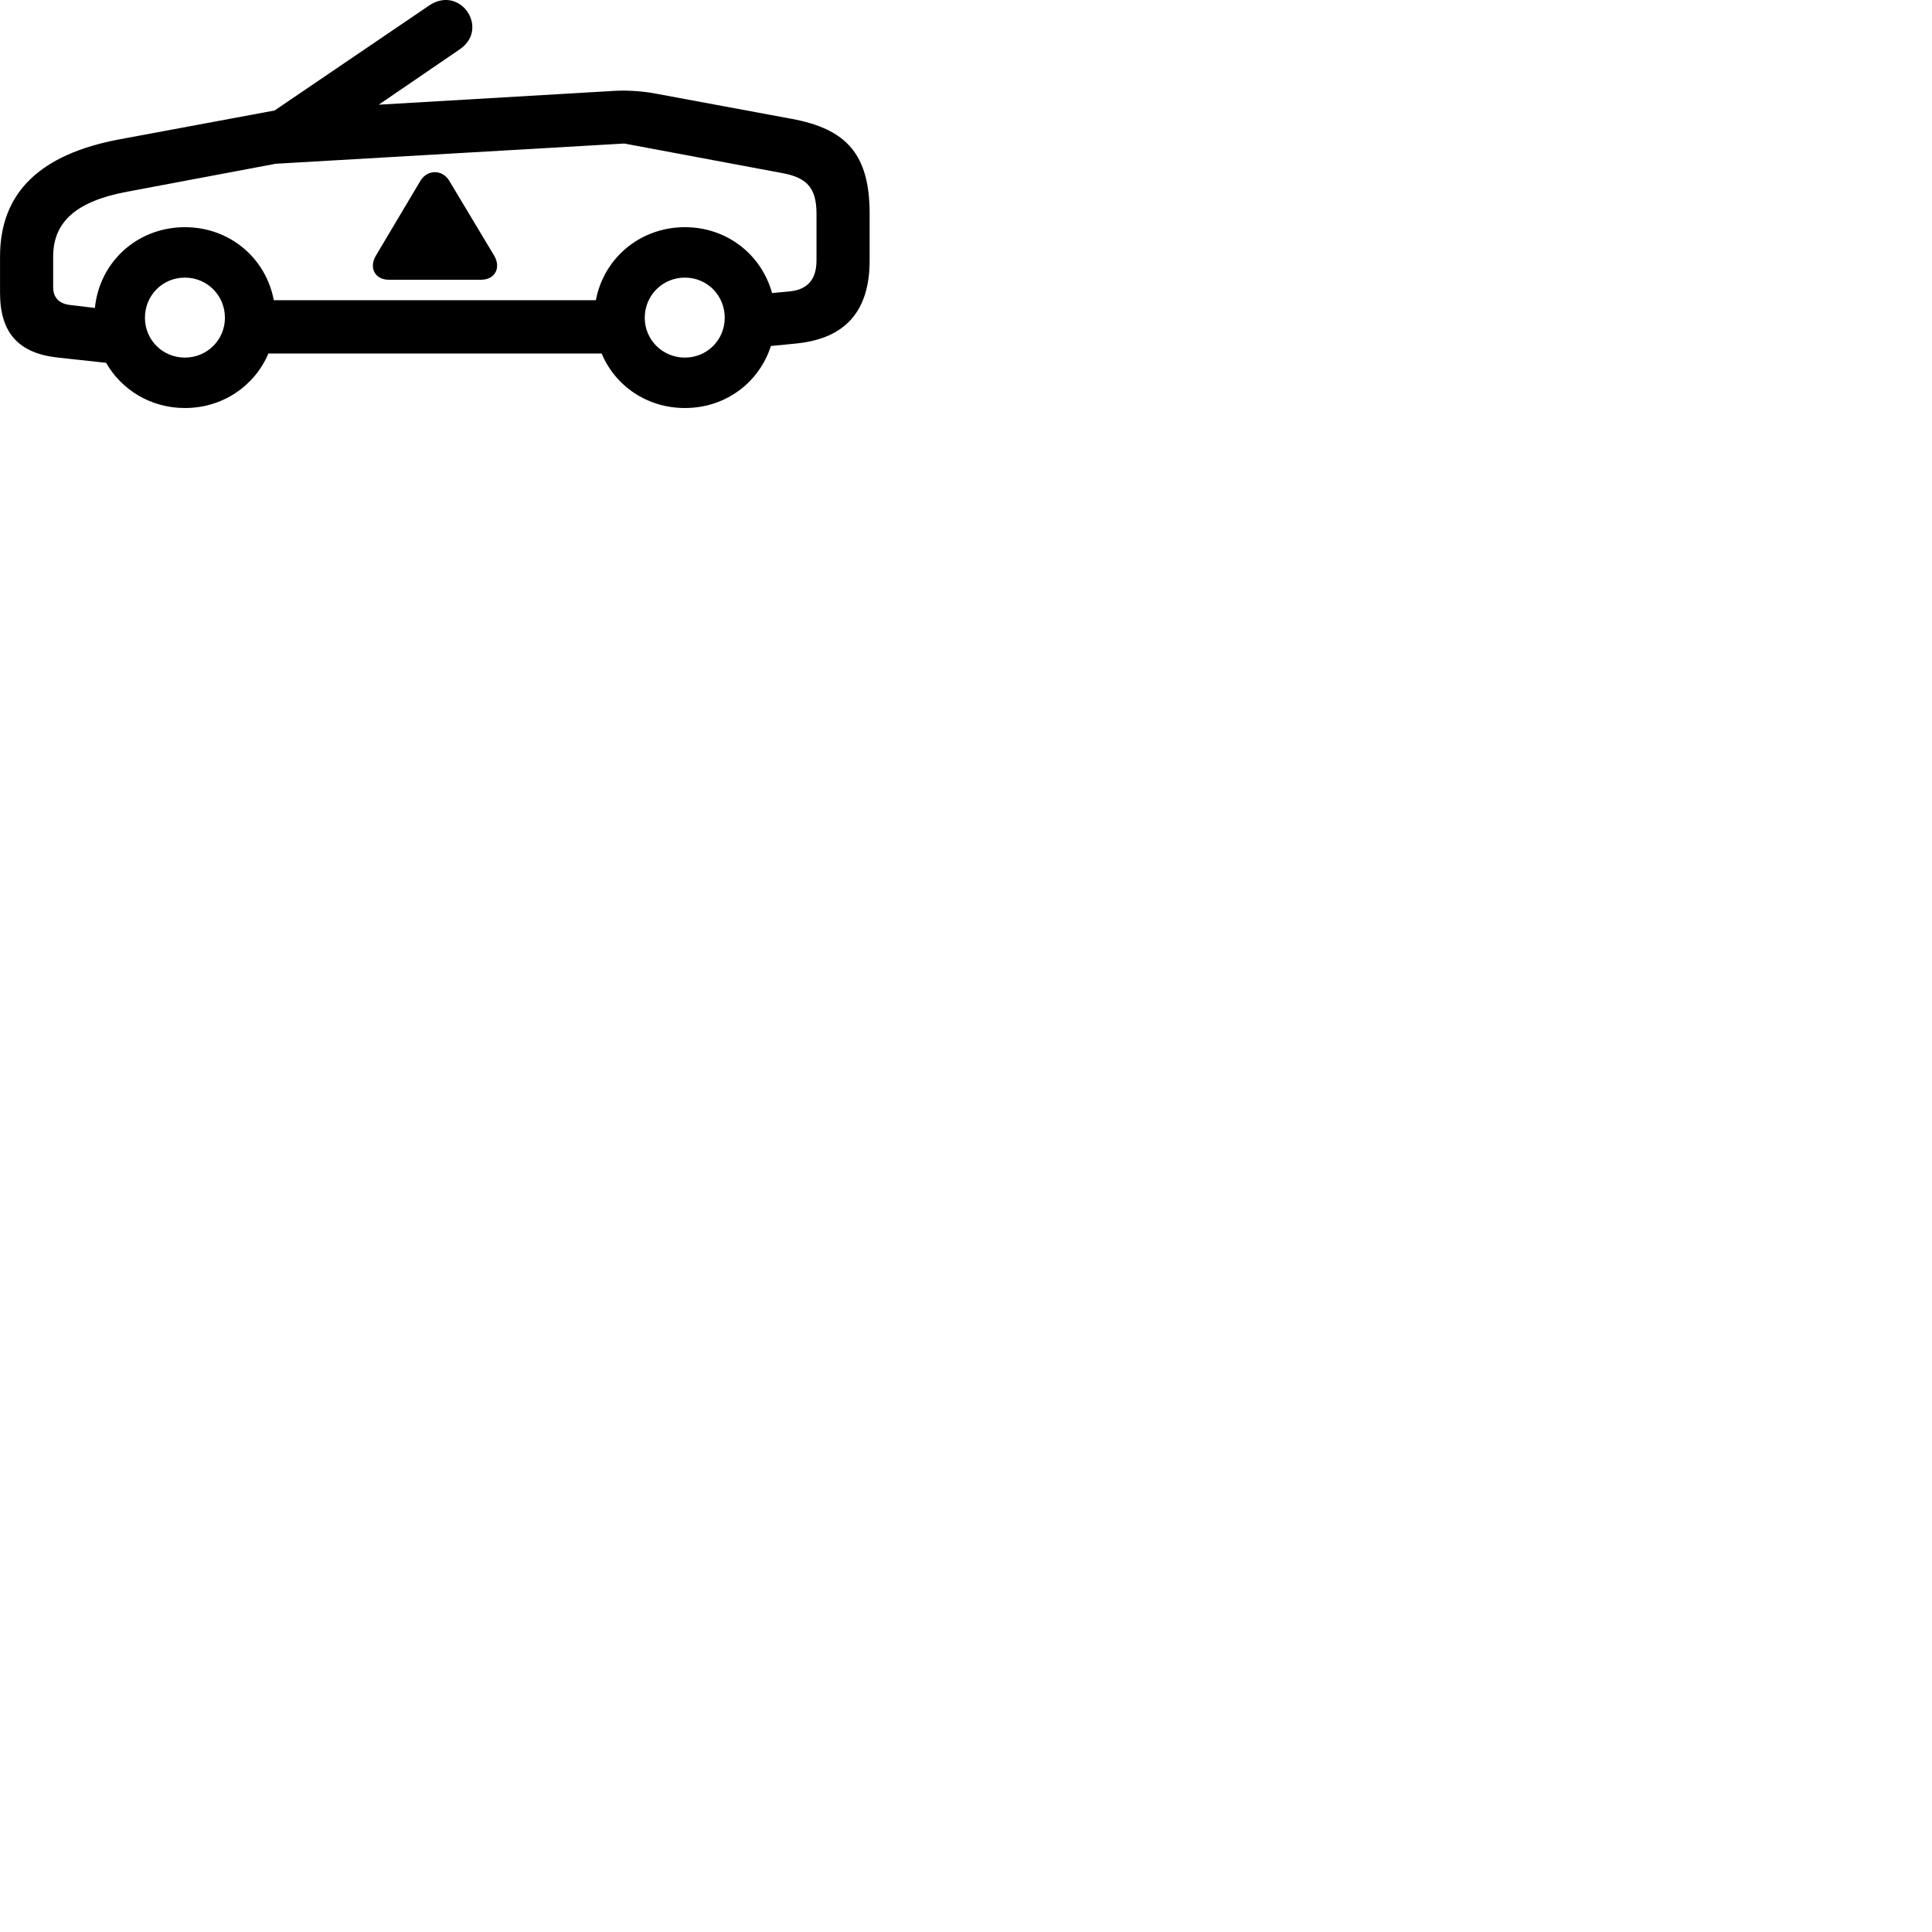
        <svg xmlns="http://www.w3.org/2000/svg" viewBox="0 0 100 100">
            <path d="M3.002 18.509L5.492 18.779C6.292 20.179 7.802 21.119 9.572 21.119C11.532 21.119 13.182 19.969 13.892 18.299H31.142C31.842 19.969 33.482 21.119 35.452 21.119C37.562 21.119 39.292 19.799 39.902 17.909L41.222 17.779C43.772 17.519 45.012 16.089 45.012 13.479V11.059C45.012 7.989 43.812 6.669 40.962 6.149L34.012 4.859C33.302 4.719 32.552 4.669 31.872 4.699L19.602 5.419L23.802 2.549C25.362 1.479 23.812 -0.821 22.192 0.299L14.212 5.719L6.202 7.209C2.112 7.969 0.002 9.939 0.002 13.279V15.159C0.002 17.219 0.952 18.289 3.002 18.509ZM3.652 15.789C3.062 15.729 2.752 15.409 2.752 14.859V13.279C2.752 11.479 3.952 10.409 6.602 9.919L14.202 8.489L14.212 8.479L32.312 7.429L40.492 8.959C41.752 9.189 42.262 9.719 42.262 11.059V13.479C42.262 14.449 41.812 14.979 40.902 15.079L39.962 15.169C39.412 13.179 37.632 11.759 35.452 11.759C33.132 11.759 31.252 13.359 30.842 15.539H14.172C13.762 13.359 11.892 11.759 9.572 11.759C7.112 11.759 5.152 13.549 4.912 15.939ZM20.122 14.479H24.902C25.622 14.479 25.942 13.859 25.582 13.239L23.242 9.339C22.892 8.779 22.142 8.759 21.772 9.339L19.452 13.239C19.092 13.839 19.392 14.479 20.122 14.479ZM9.572 18.509C8.412 18.509 7.502 17.589 7.502 16.449C7.502 15.289 8.412 14.369 9.572 14.369C10.722 14.369 11.642 15.289 11.642 16.449C11.642 17.589 10.722 18.509 9.572 18.509ZM35.452 18.509C34.292 18.509 33.372 17.589 33.372 16.449C33.372 15.289 34.292 14.369 35.452 14.369C36.602 14.369 37.512 15.289 37.512 16.449C37.512 17.589 36.602 18.509 35.452 18.509Z" />
        </svg>
    